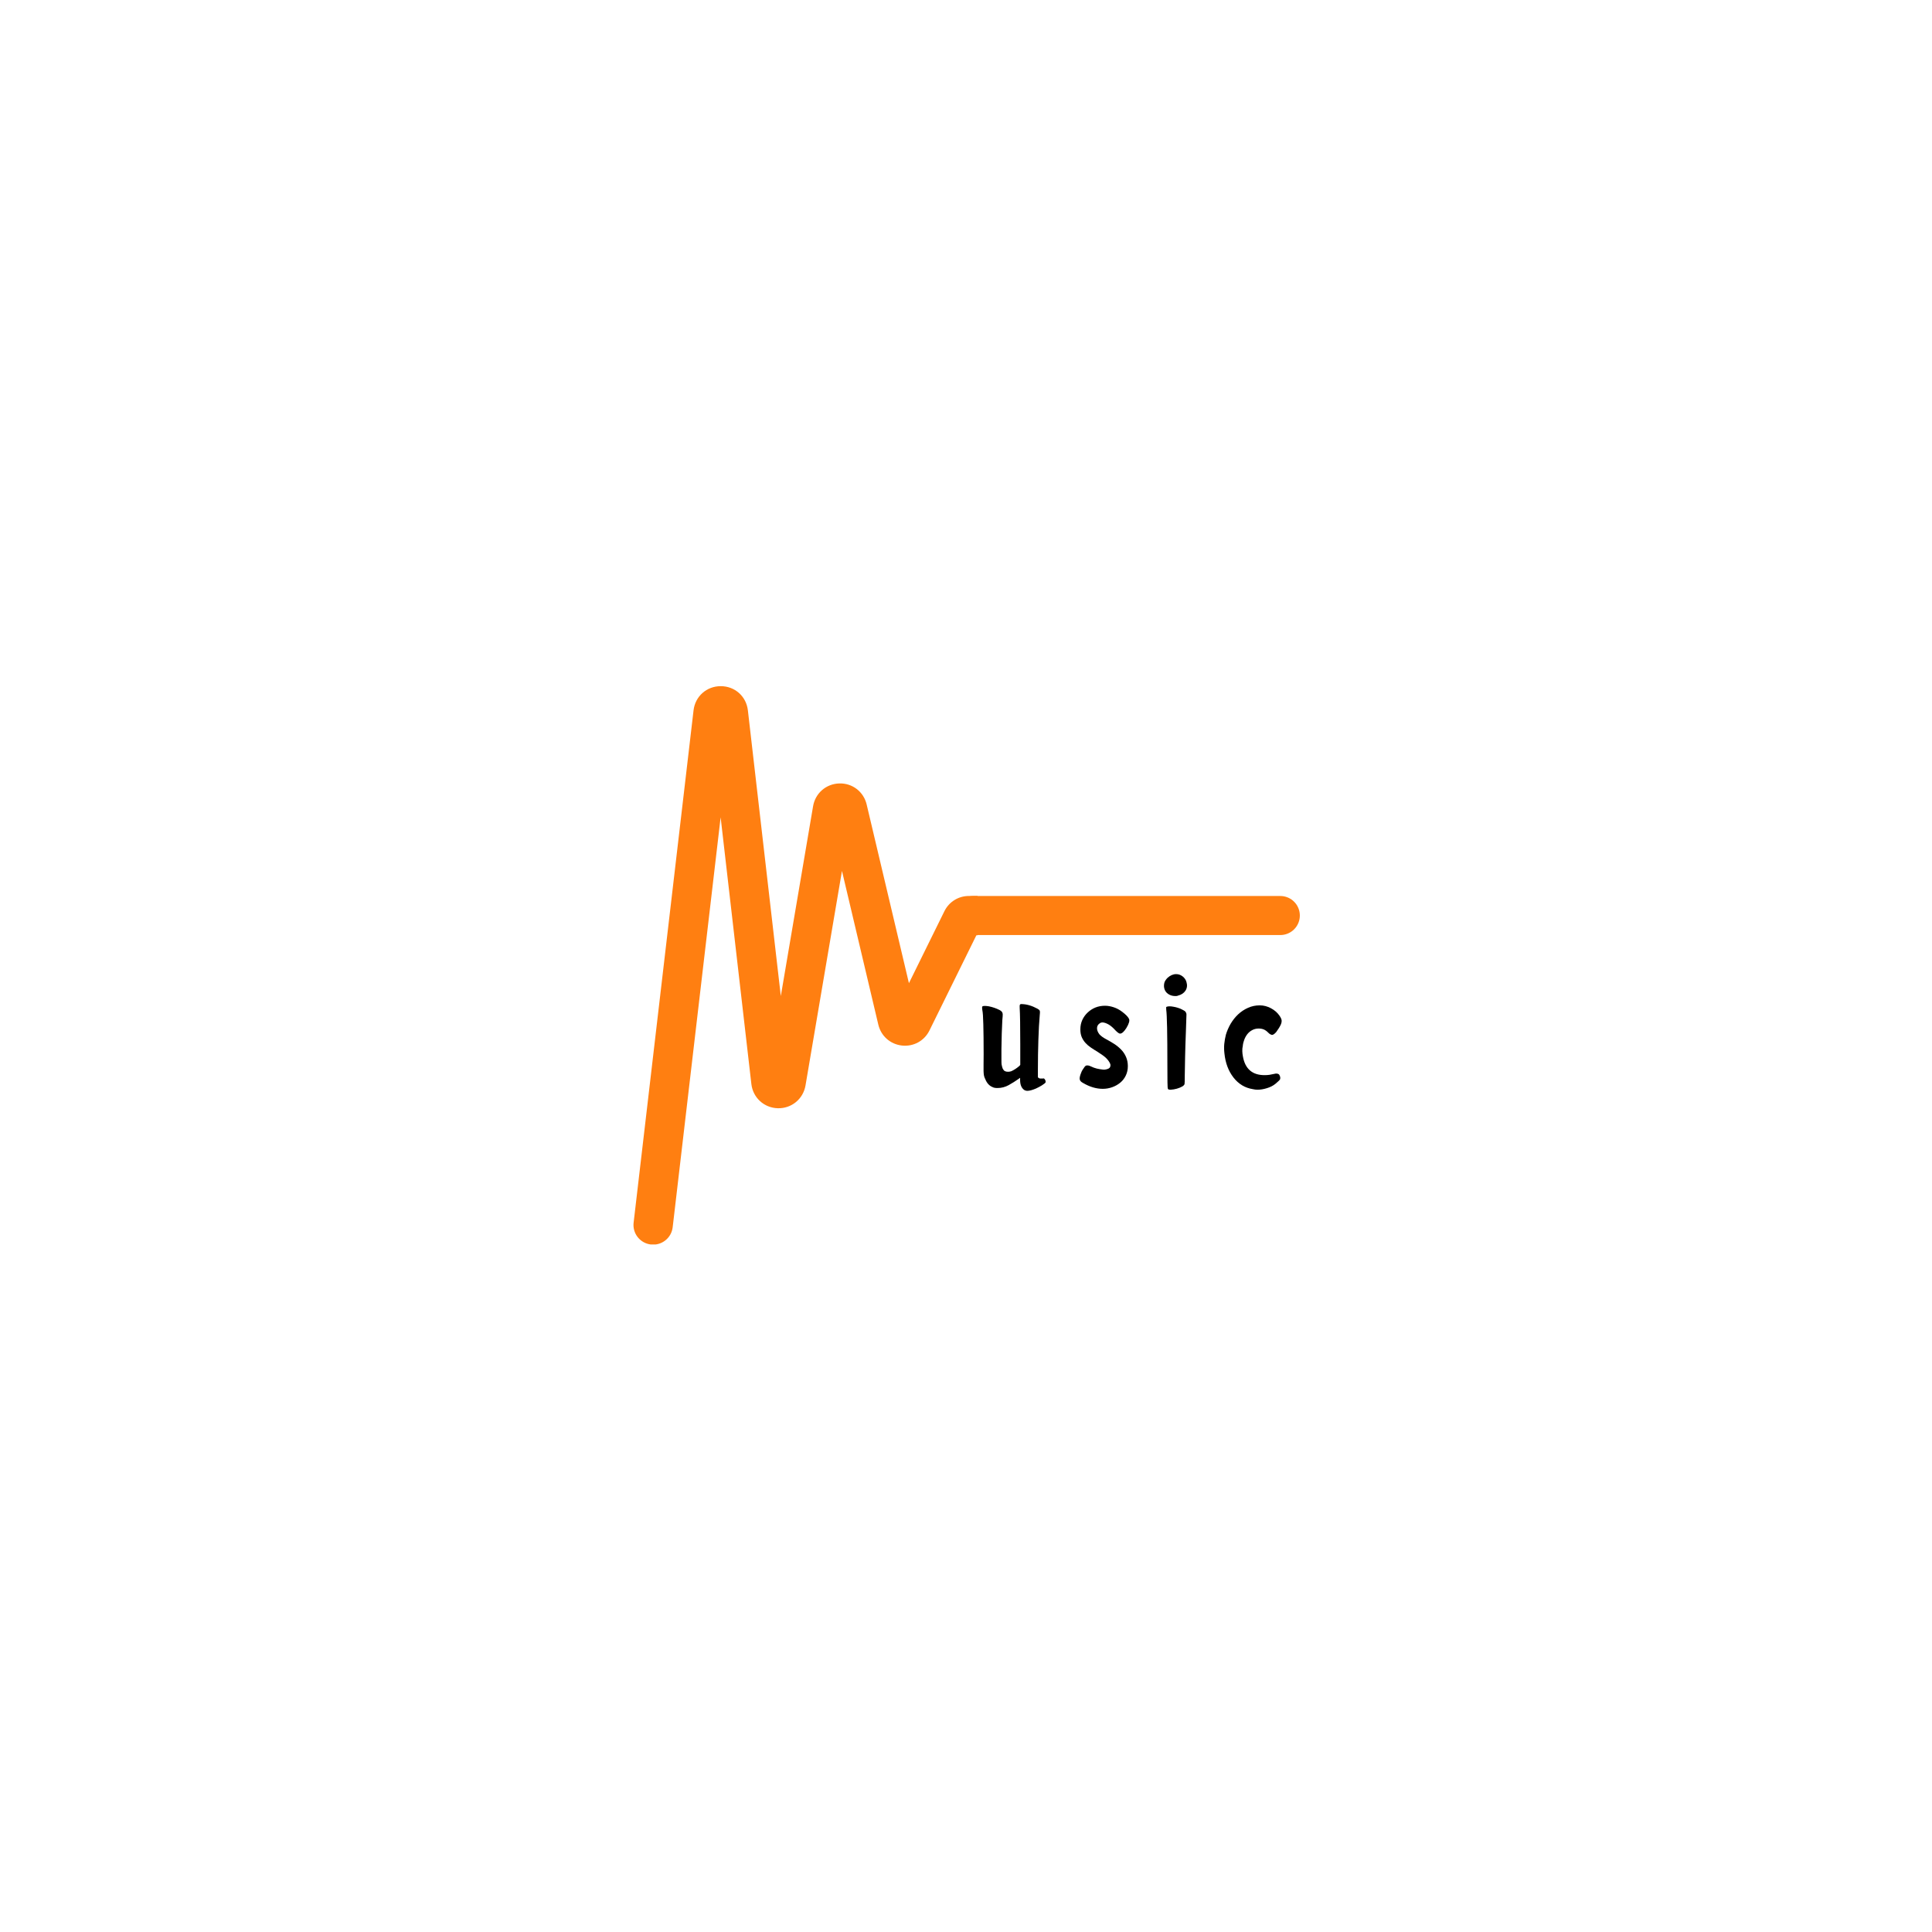 <svg xmlns="http://www.w3.org/2000/svg" xmlns:xlink="http://www.w3.org/1999/xlink" width="500" zoomAndPan="magnify" viewBox="0 0 375 375" height="500" preserveAspectRatio="xMidYMid meet" version="1.0"><defs><g/><clipPath id="d977a84757"><path d="M 122.738 133.168 L 189.746 133.168 L 189.746 241.547 L 122.738 241.547 Z M 122.738 133.168 " clip-rule="nonzero"/></clipPath></defs><path stroke-linecap="round" transform="matrix(0.583, 0, 0, 0.583, 185.155, 173.914)" fill="none" stroke-linejoin="miter" d="M 6.498 6.497 L 108.666 6.497 " stroke="#ff7f11" stroke-width="13" stroke-opacity="1" stroke-miterlimit="4"/><g clip-path="url(#d977a84757)"><path fill="#ff7f11" d="M 139.891 133.184 C 139.891 133.184 139.895 133.184 139.895 133.184 C 142.637 133.184 144.852 135.16 145.164 137.883 L 151.555 193.332 L 157.82 156.48 C 158.25 153.965 160.332 152.148 162.887 152.066 C 165.43 151.977 167.633 153.664 168.219 156.152 L 176.422 190.832 L 183.305 176.867 C 184.203 175.043 186.027 173.906 188.062 173.906 L 238.664 173.906 C 240.773 173.906 242.48 175.613 242.48 177.723 C 242.48 179.832 240.773 181.539 238.664 181.539 L 189.512 181.539 L 180.41 200.008 C 179.406 202.043 177.301 203.188 175.051 202.938 C 172.797 202.68 171.004 201.09 170.48 198.883 L 163.426 169.047 L 156.348 210.691 C 155.898 213.324 153.629 215.18 150.973 215.109 C 148.305 215.039 146.145 213.062 145.84 210.41 L 139.875 158.645 L 130.566 238.211 C 130.32 240.305 128.43 241.801 126.332 241.555 C 124.238 241.312 122.738 239.414 122.984 237.324 L 134.617 137.875 C 134.938 135.156 137.156 133.184 139.891 133.184 " fill-opacity="1" fill-rule="nonzero"/></g><g fill="#000000" fill-opacity="1"><g transform="translate(189.471, 211.154)"><g><path d="M 8.672 -16.266 C 9.234 -16.266 9.781 -16.188 10.312 -16.031 C 10.844 -15.875 11.352 -15.66 11.844 -15.391 C 12.156 -15.223 12.328 -15.07 12.359 -14.938 C 12.398 -14.812 12.395 -14.539 12.344 -14.125 C 12.227 -12.82 12.141 -11.227 12.078 -9.344 C 12.016 -7.469 11.984 -5.551 11.984 -3.594 L 11.984 -2.062 L 12.094 -1.953 C 12.188 -1.859 12.316 -1.812 12.484 -1.812 L 12.969 -1.812 C 13.062 -1.863 13.156 -1.844 13.25 -1.75 C 13.445 -1.531 13.52 -1.297 13.469 -1.047 C 13.395 -0.93 13.164 -0.75 12.781 -0.5 C 12.395 -0.258 11.992 -0.047 11.578 0.141 C 10.898 0.43 10.344 0.578 9.906 0.578 C 9.738 0.578 9.562 0.531 9.375 0.438 C 8.812 0.07 8.531 -0.582 8.531 -1.531 L 8.531 -1.953 L 8.25 -1.75 C 7.633 -1.312 6.988 -0.906 6.312 -0.531 C 5.633 -0.156 4.91 0.031 4.141 0.031 C 3.723 0.031 3.41 -0.023 3.203 -0.141 C 2.566 -0.391 2.094 -0.898 1.781 -1.672 C 1.656 -1.91 1.566 -2.148 1.516 -2.391 C 1.473 -2.641 1.445 -2.93 1.438 -3.266 C 1.426 -3.609 1.426 -4.039 1.438 -4.562 C 1.445 -5.082 1.453 -5.738 1.453 -6.531 C 1.453 -8.957 1.43 -10.883 1.391 -12.312 C 1.359 -13.738 1.297 -14.656 1.203 -15.062 C 1.129 -15.531 1.141 -15.785 1.234 -15.828 C 1.43 -15.93 1.844 -15.93 2.469 -15.828 C 3.195 -15.68 3.891 -15.441 4.547 -15.109 C 4.953 -14.91 5.156 -14.629 5.156 -14.266 C 5.156 -14.191 5.148 -14.055 5.141 -13.859 C 5.129 -13.672 5.109 -13.422 5.078 -13.109 C 5.035 -12.336 5 -11.484 4.969 -10.547 C 4.945 -9.617 4.926 -8.609 4.906 -7.516 C 4.906 -6.891 4.906 -6.266 4.906 -5.641 C 4.906 -5.023 4.914 -4.66 4.938 -4.547 C 4.988 -4.254 5.062 -3.984 5.156 -3.734 C 5.281 -3.492 5.422 -3.332 5.578 -3.25 C 5.734 -3.164 5.941 -3.125 6.203 -3.125 C 6.398 -3.125 6.609 -3.16 6.828 -3.234 C 7.359 -3.473 7.891 -3.82 8.422 -4.281 L 8.562 -4.469 L 8.562 -8.422 C 8.562 -11.984 8.523 -14.32 8.453 -15.438 C 8.43 -15.82 8.441 -16.051 8.484 -16.125 C 8.535 -16.195 8.598 -16.242 8.672 -16.266 Z M 8.672 -16.266 "/></g></g></g><g fill="#000000" fill-opacity="1"><g transform="translate(208.68, 211.154)"><g><path d="M 5.781 -15.938 C 6.352 -15.938 6.926 -15.836 7.5 -15.641 C 8.07 -15.453 8.625 -15.156 9.156 -14.75 C 9.832 -14.238 10.266 -13.789 10.453 -13.406 C 10.629 -13.062 10.461 -12.469 9.953 -11.625 C 9.492 -10.895 9.082 -10.531 8.719 -10.531 C 8.539 -10.531 8.25 -10.734 7.844 -11.141 C 7.363 -11.68 6.91 -12.07 6.484 -12.312 C 6.055 -12.551 5.676 -12.68 5.344 -12.703 C 5.219 -12.703 5.117 -12.691 5.047 -12.672 C 4.973 -12.648 4.898 -12.613 4.828 -12.562 C 4.441 -12.32 4.25 -11.992 4.25 -11.578 C 4.25 -11.191 4.406 -10.797 4.719 -10.391 C 5.008 -10.066 5.445 -9.75 6.031 -9.438 C 6.582 -9.145 7.109 -8.836 7.609 -8.516 C 8.109 -8.191 8.555 -7.82 8.953 -7.406 C 9.348 -7 9.66 -6.523 9.891 -5.984 C 10.117 -5.453 10.234 -4.863 10.234 -4.219 C 10.234 -3.539 10.098 -2.926 9.828 -2.375 C 9.566 -1.832 9.207 -1.375 8.75 -1 C 8.289 -0.625 7.77 -0.332 7.188 -0.125 C 6.602 0.082 6 0.188 5.375 0.188 C 4.113 0.188 2.844 -0.188 1.562 -0.938 C 1.145 -1.156 0.926 -1.391 0.906 -1.641 C 0.852 -1.828 0.895 -2.133 1.031 -2.562 C 1.164 -2.988 1.332 -3.344 1.531 -3.625 C 1.645 -3.801 1.742 -3.945 1.828 -4.062 C 1.91 -4.188 2.016 -4.273 2.141 -4.328 C 2.379 -4.398 2.68 -4.348 3.047 -4.172 C 3.43 -3.984 3.812 -3.844 4.188 -3.75 C 4.562 -3.664 4.922 -3.602 5.266 -3.562 C 5.484 -3.531 5.664 -3.523 5.812 -3.547 C 5.957 -3.578 6.078 -3.602 6.172 -3.625 C 6.609 -3.727 6.836 -3.961 6.859 -4.328 C 6.891 -4.535 6.77 -4.832 6.5 -5.219 C 6.227 -5.613 5.852 -5.977 5.375 -6.312 L 4.281 -7.047 C 3.844 -7.305 3.426 -7.57 3.031 -7.844 C 2.633 -8.113 2.289 -8.41 2 -8.734 C 1.707 -9.055 1.469 -9.43 1.281 -9.859 C 1.102 -10.285 1.016 -10.785 1.016 -11.359 C 1.016 -12.016 1.141 -12.617 1.391 -13.172 C 1.648 -13.734 2 -14.219 2.438 -14.625 C 2.875 -15.039 3.375 -15.363 3.938 -15.594 C 4.508 -15.82 5.125 -15.938 5.781 -15.938 Z M 5.781 -15.938 "/></g></g></g><g fill="#000000" fill-opacity="1"><g transform="translate(225.057, 211.154)"><g><path d="M 1.562 -21.359 C 2.094 -21.836 2.648 -22.078 3.234 -22.078 C 3.691 -22.078 4.109 -21.93 4.484 -21.641 C 4.859 -21.348 5.109 -20.984 5.234 -20.547 C 5.422 -19.922 5.359 -19.363 5.047 -18.875 C 4.734 -18.395 4.25 -18.07 3.594 -17.906 C 3.469 -17.852 3.359 -17.828 3.266 -17.828 C 3.172 -17.828 3.078 -17.828 2.984 -17.828 C 2.66 -17.828 2.332 -17.898 2 -18.047 C 1.539 -18.266 1.219 -18.582 1.031 -19 C 0.852 -19.426 0.82 -19.883 0.938 -20.375 C 0.988 -20.562 1.07 -20.738 1.188 -20.906 C 1.312 -21.082 1.438 -21.234 1.562 -21.359 Z M 1.344 -15.719 C 1.488 -15.789 1.691 -15.828 1.953 -15.828 C 2.172 -15.828 2.414 -15.801 2.688 -15.75 C 2.957 -15.707 3.227 -15.645 3.5 -15.562 C 3.781 -15.477 4.047 -15.375 4.297 -15.25 C 4.555 -15.125 4.77 -15.004 4.938 -14.891 C 5.133 -14.691 5.234 -14.473 5.234 -14.234 C 5.234 -13.961 5.195 -12.863 5.125 -10.938 C 5.051 -9.113 5 -7.457 4.969 -5.969 C 4.945 -4.477 4.926 -3.273 4.906 -2.359 C 4.906 -1.367 4.891 -0.82 4.859 -0.719 C 4.785 -0.551 4.656 -0.41 4.469 -0.297 C 4.125 -0.098 3.758 0.051 3.375 0.156 C 2.988 0.27 2.586 0.336 2.172 0.359 C 1.836 0.359 1.66 0.301 1.641 0.188 C 1.586 0.133 1.555 -0.301 1.547 -1.125 C 1.535 -1.945 1.531 -3.051 1.531 -4.438 C 1.531 -10.531 1.457 -14.098 1.312 -15.141 C 1.281 -15.523 1.289 -15.719 1.344 -15.719 Z M 1.344 -15.719 "/></g></g></g><g fill="#000000" fill-opacity="1"><g transform="translate(236.677, 211.154)"><g><path d="M 7.844 -16.016 C 8.594 -16.016 9.316 -15.828 10.016 -15.453 C 10.723 -15.078 11.281 -14.586 11.688 -13.984 C 11.957 -13.598 12.094 -13.27 12.094 -13 C 12.094 -12.781 12.047 -12.562 11.953 -12.344 C 11.848 -12.102 11.719 -11.859 11.562 -11.609 C 11.406 -11.367 11.227 -11.109 11.031 -10.828 C 10.676 -10.43 10.391 -10.25 10.172 -10.281 C 10.098 -10.301 10 -10.344 9.875 -10.406 C 9.758 -10.469 9.629 -10.57 9.484 -10.719 C 9.211 -11 8.93 -11.203 8.641 -11.328 C 8.348 -11.453 8.008 -11.516 7.625 -11.516 C 7.164 -11.516 6.754 -11.414 6.391 -11.219 C 6.023 -11.031 5.711 -10.773 5.453 -10.453 C 5.203 -10.141 5 -9.781 4.844 -9.375 C 4.688 -8.977 4.586 -8.566 4.547 -8.141 C 4.473 -7.816 4.441 -7.477 4.453 -7.125 C 4.461 -6.781 4.504 -6.426 4.578 -6.062 C 5.016 -3.664 6.414 -2.469 8.781 -2.469 C 9.102 -2.469 9.414 -2.488 9.719 -2.531 C 10.02 -2.582 10.336 -2.645 10.672 -2.719 C 11.055 -2.82 11.359 -2.785 11.578 -2.609 C 11.797 -2.297 11.867 -1.992 11.797 -1.703 C 11.754 -1.555 11.441 -1.242 10.859 -0.766 C 10.398 -0.398 9.852 -0.125 9.219 0.062 C 8.594 0.258 7.988 0.359 7.406 0.359 C 7.094 0.359 6.789 0.32 6.5 0.25 C 4.977 0.008 3.723 -0.742 2.734 -2.016 C 1.754 -3.285 1.172 -4.844 0.984 -6.688 C 0.91 -7.312 0.898 -7.926 0.953 -8.531 C 1.016 -9.133 1.117 -9.727 1.266 -10.312 C 1.484 -11.039 1.789 -11.75 2.188 -12.438 C 2.594 -13.125 3.078 -13.734 3.641 -14.266 C 4.211 -14.797 4.848 -15.219 5.547 -15.531 C 6.254 -15.852 7.02 -16.016 7.844 -16.016 Z M 7.844 -16.016 "/></g></g></g></svg>